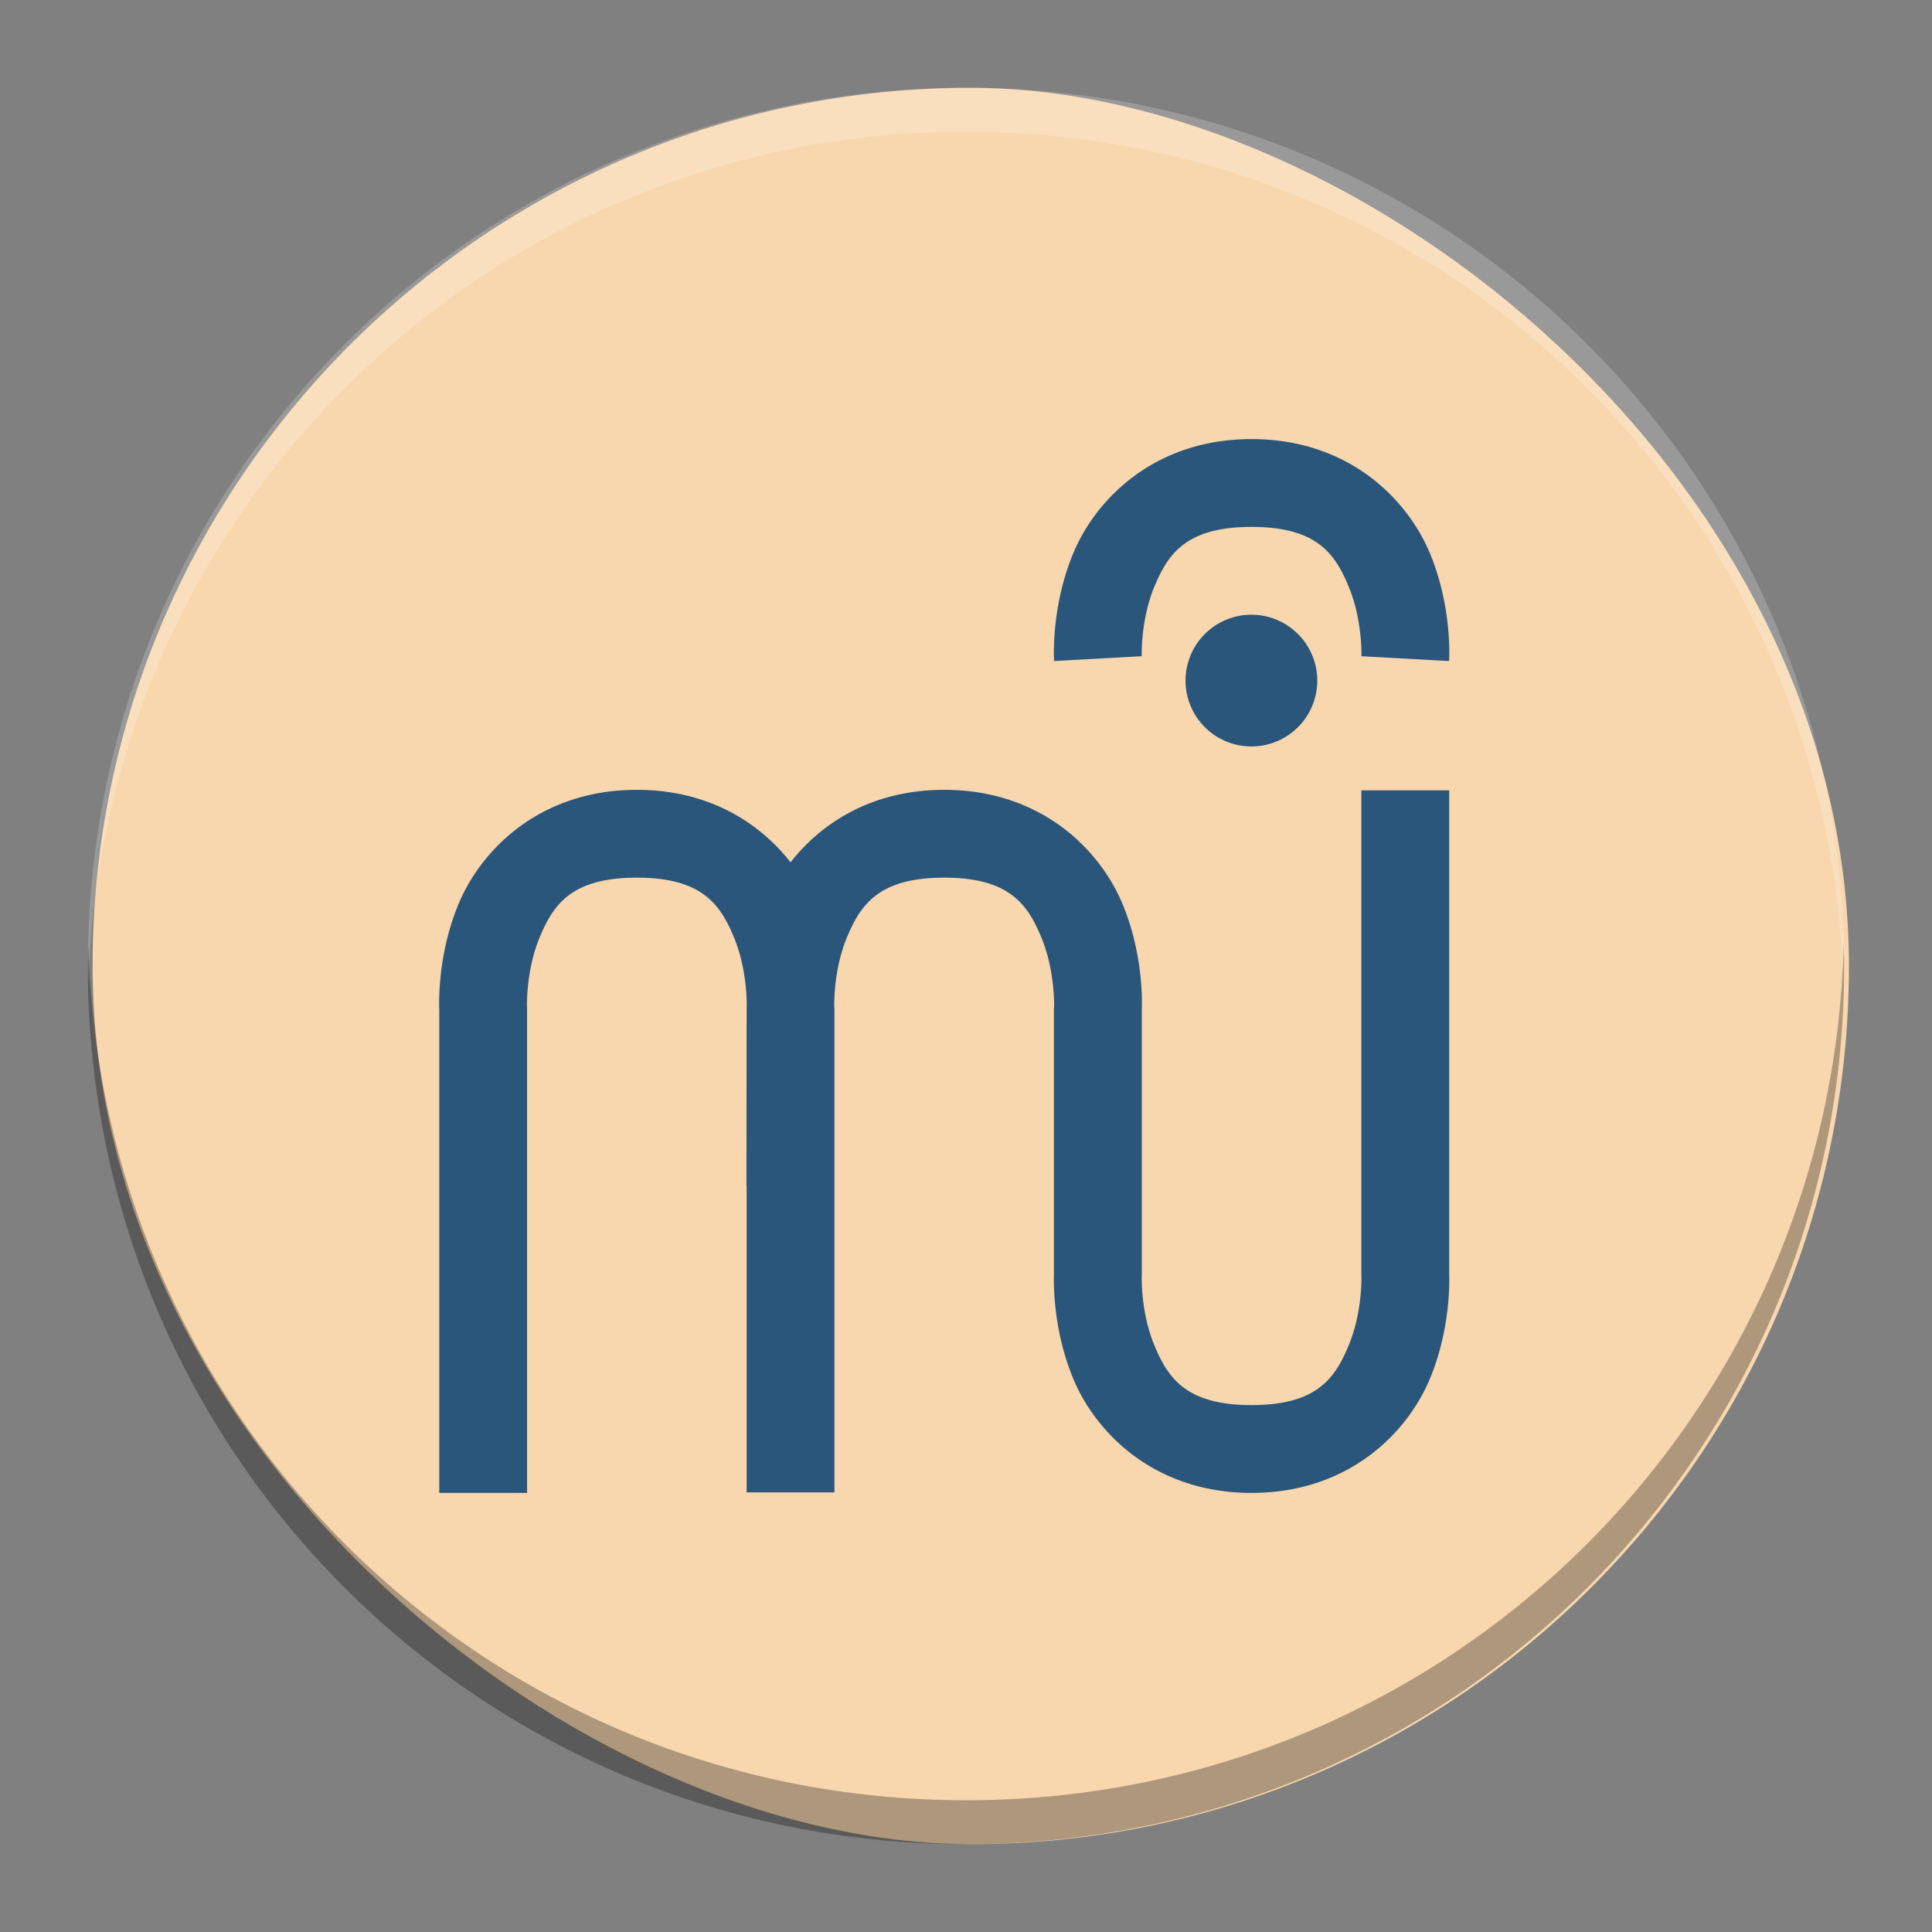 <?xml version="1.0" encoding="UTF-8" standalone="no"?>
<!-- Created with Inkscape (http://www.inkscape.org/) -->

<svg
   xmlns:dc="http://purl.org/dc/elements/1.1/"
   xmlns:cc="http://creativecommons.org/ns#"
   xmlns:rdf="http://www.w3.org/1999/02/22-rdf-syntax-ns#"
   xmlns:svg="http://www.w3.org/2000/svg"
   xmlns="http://www.w3.org/2000/svg"
   xmlns:sodipodi="http://sodipodi.sourceforge.net/DTD/sodipodi-0.dtd"
   xmlns:inkscape="http://www.inkscape.org/namespaces/inkscape"
   id="svg4558"
   height="22"
   viewBox="0 0 44 44"
   width="22"
   version="1.1"
   inkscape:version="0.91 r13725"
   sodipodi:docname="musescore.svg">
  <rect x="0" y="0" width="44" height="44" fill="#808080" stroke="none"/>
  <defs
     id="defs12" />
  <sodipodi:namedview
     pagecolor="#ffffff"
     bordercolor="#666666"
     borderopacity="1"
     objecttolerance="10"
     gridtolerance="10"
     guidetolerance="10"
     inkscape:pageopacity="0"
     inkscape:pageshadow="2"
     inkscape:window-width="1600"
     inkscape:window-height="849"
     id="namedview10"
     showgrid="false"
     inkscape:zoom="9.8333333"
     inkscape:cx="-8.7457627"
     inkscape:cy="12"
     inkscape:window-x="0"
     inkscape:window-y="0"
     inkscape:window-maximized="1"
     inkscape:current-layer="svg4558" />
  <g
     id="layer1"
     transform="translate(-2,-1006.4)">
    <g
       id="g4552"
       transform="translate(0,1004.4)">
      <rect
         id="rect4203"
         ry="20"
         rx="20"
         transform="matrix(0,-1,-1,0,0,0)"
         height="40"
         width="40"
         y="-44.108"
         x="-44"
         style="fill:#f8d7ae" />
      <path
         id="rect4903"
         d="M 24,4 C 12.92,4 4,12.92 4,24 4,24.168 4.008,24.333 4.012,24.5 4.276,13.654 13.088,5 24,5 c 10.912,0 19.724,8.654 19.988,19.5 0.004,-0.167 0.012,-0.332 0.012,-0.5 0,-11.08 -8.92,-20 -20,-20 z"
         inkscape:connector-curvature="0"
         style="opacity:0.2;fill:#ffffff" />
      <path
         id="path4734"
         style="color:#000000;text-indent:0;text-decoration:none;text-decoration-line:none;text-decoration-style:solid;text-decoration-color:#000000;text-transform:none;block-progression:tb;white-space:normal;isolation:auto;mix-blend-mode:normal;solid-color:#000000;fill:#2a567b;fill-rule:evenodd;color-rendering:auto;image-rendering:auto;shape-rendering:auto"
         d="m 30.504,12 c -2.218,0 -3.56,1.376 -4.07,2.621 -0.511,1.246 -0.428,2.434 -0.428,2.434 l 1.996,-0.11 c 0,0 -0.028,-0.812 0.281,-1.566 0.31,-0.755 0.72,-1.379 2.221,-1.379 1.501,0 1.909,0.624 2.219,1.379 0.309,0.754 0.283,1.566 0.283,1.566 l 1.996,0.11 c 0,0 0.083,-1.188 -0.428,-2.434 C 34.063,13.376 32.722,12 30.504,12 Z M 30.5,16 A 1.5,1.5 0 0 0 29,17.5 1.5,1.5 0 0 0 30.5,19 1.5,1.5 0 0 0 32,17.5 1.5,1.5 0 0 0 30.5,16 Z m -13.996,3.988 c -2.218,0 -3.56,1.376 -4.07,2.621 -0.511,1.246 -0.428,2.434 -0.428,2.434 l -0.002,-0.055 0,11.012 2,0 0,-11.039 -0.002,-0.027 c 0,0 -0.028,-0.812 0.281,-1.567 0.31,-0.754 0.72,-1.379 2.221,-1.379 1.501,0 1.909,0.625 2.219,1.379 0.309,0.755 0.283,1.567 0.283,1.567 l -0.002,0.027 0,0.025 L 19,29 l 0.004,0 0,6.988 2,0 0,-11.027 L 21,24.934 c 0,0 -0.028,-0.812 0.281,-1.567 0.31,-0.754 0.722,-1.379 2.223,-1.379 1.501,0 1.909,0.625 2.219,1.379 0.309,0.755 0.283,1.567 0.283,1.567 l -0.004,0.027 0,6.039 0.004,-0.055 c 0,0 -0.083,1.188 0.428,2.434 0.51,1.245 1.852,2.621 4.07,2.621 2.218,0 3.559,-1.376 4.07,-2.621 0.511,-1.246 0.428,-2.434 0.428,-2.434 l 0.002,0.055 0,-11 -2,0 0,11.027 0.002,0.028 c 0,0 0.026,0.812 -0.283,1.566 C 32.413,33.376 32.005,34 30.504,34 29.003,34 28.593,33.376 28.283,32.621 27.974,31.867 28.002,31.055 28.002,31.055 l 0.002,-0.028 0,-6.039 -0.002,0.055 c 0,0 0.083,-1.188 -0.428,-2.434 -0.51,-1.245 -1.852,-2.621 -4.07,-2.621 -1.642,0 -2.8,0.754 -3.5,1.651 -0.7,-0.897 -1.859,-1.651 -3.5,-1.651 z"
         inkscape:connector-curvature="0" />
      <path
         id="rect4849"
         d="M 4.012,23.5 C 4.008,23.667 4,23.832 4,24 c 0,11.08 8.92,20 20,20 11.08,0 20,-8.92 20,-20 0,-0.168 -0.008,-0.333 -0.012,-0.5 -0.264,10.846 -9.076,19.5 -19.988,19.5 -10.912,0 -19.724,-8.654 -19.988,-19.5 z"
         inkscape:connector-curvature="0"
         style="opacity:0.3" />
    </g>
  </g>
</svg>
